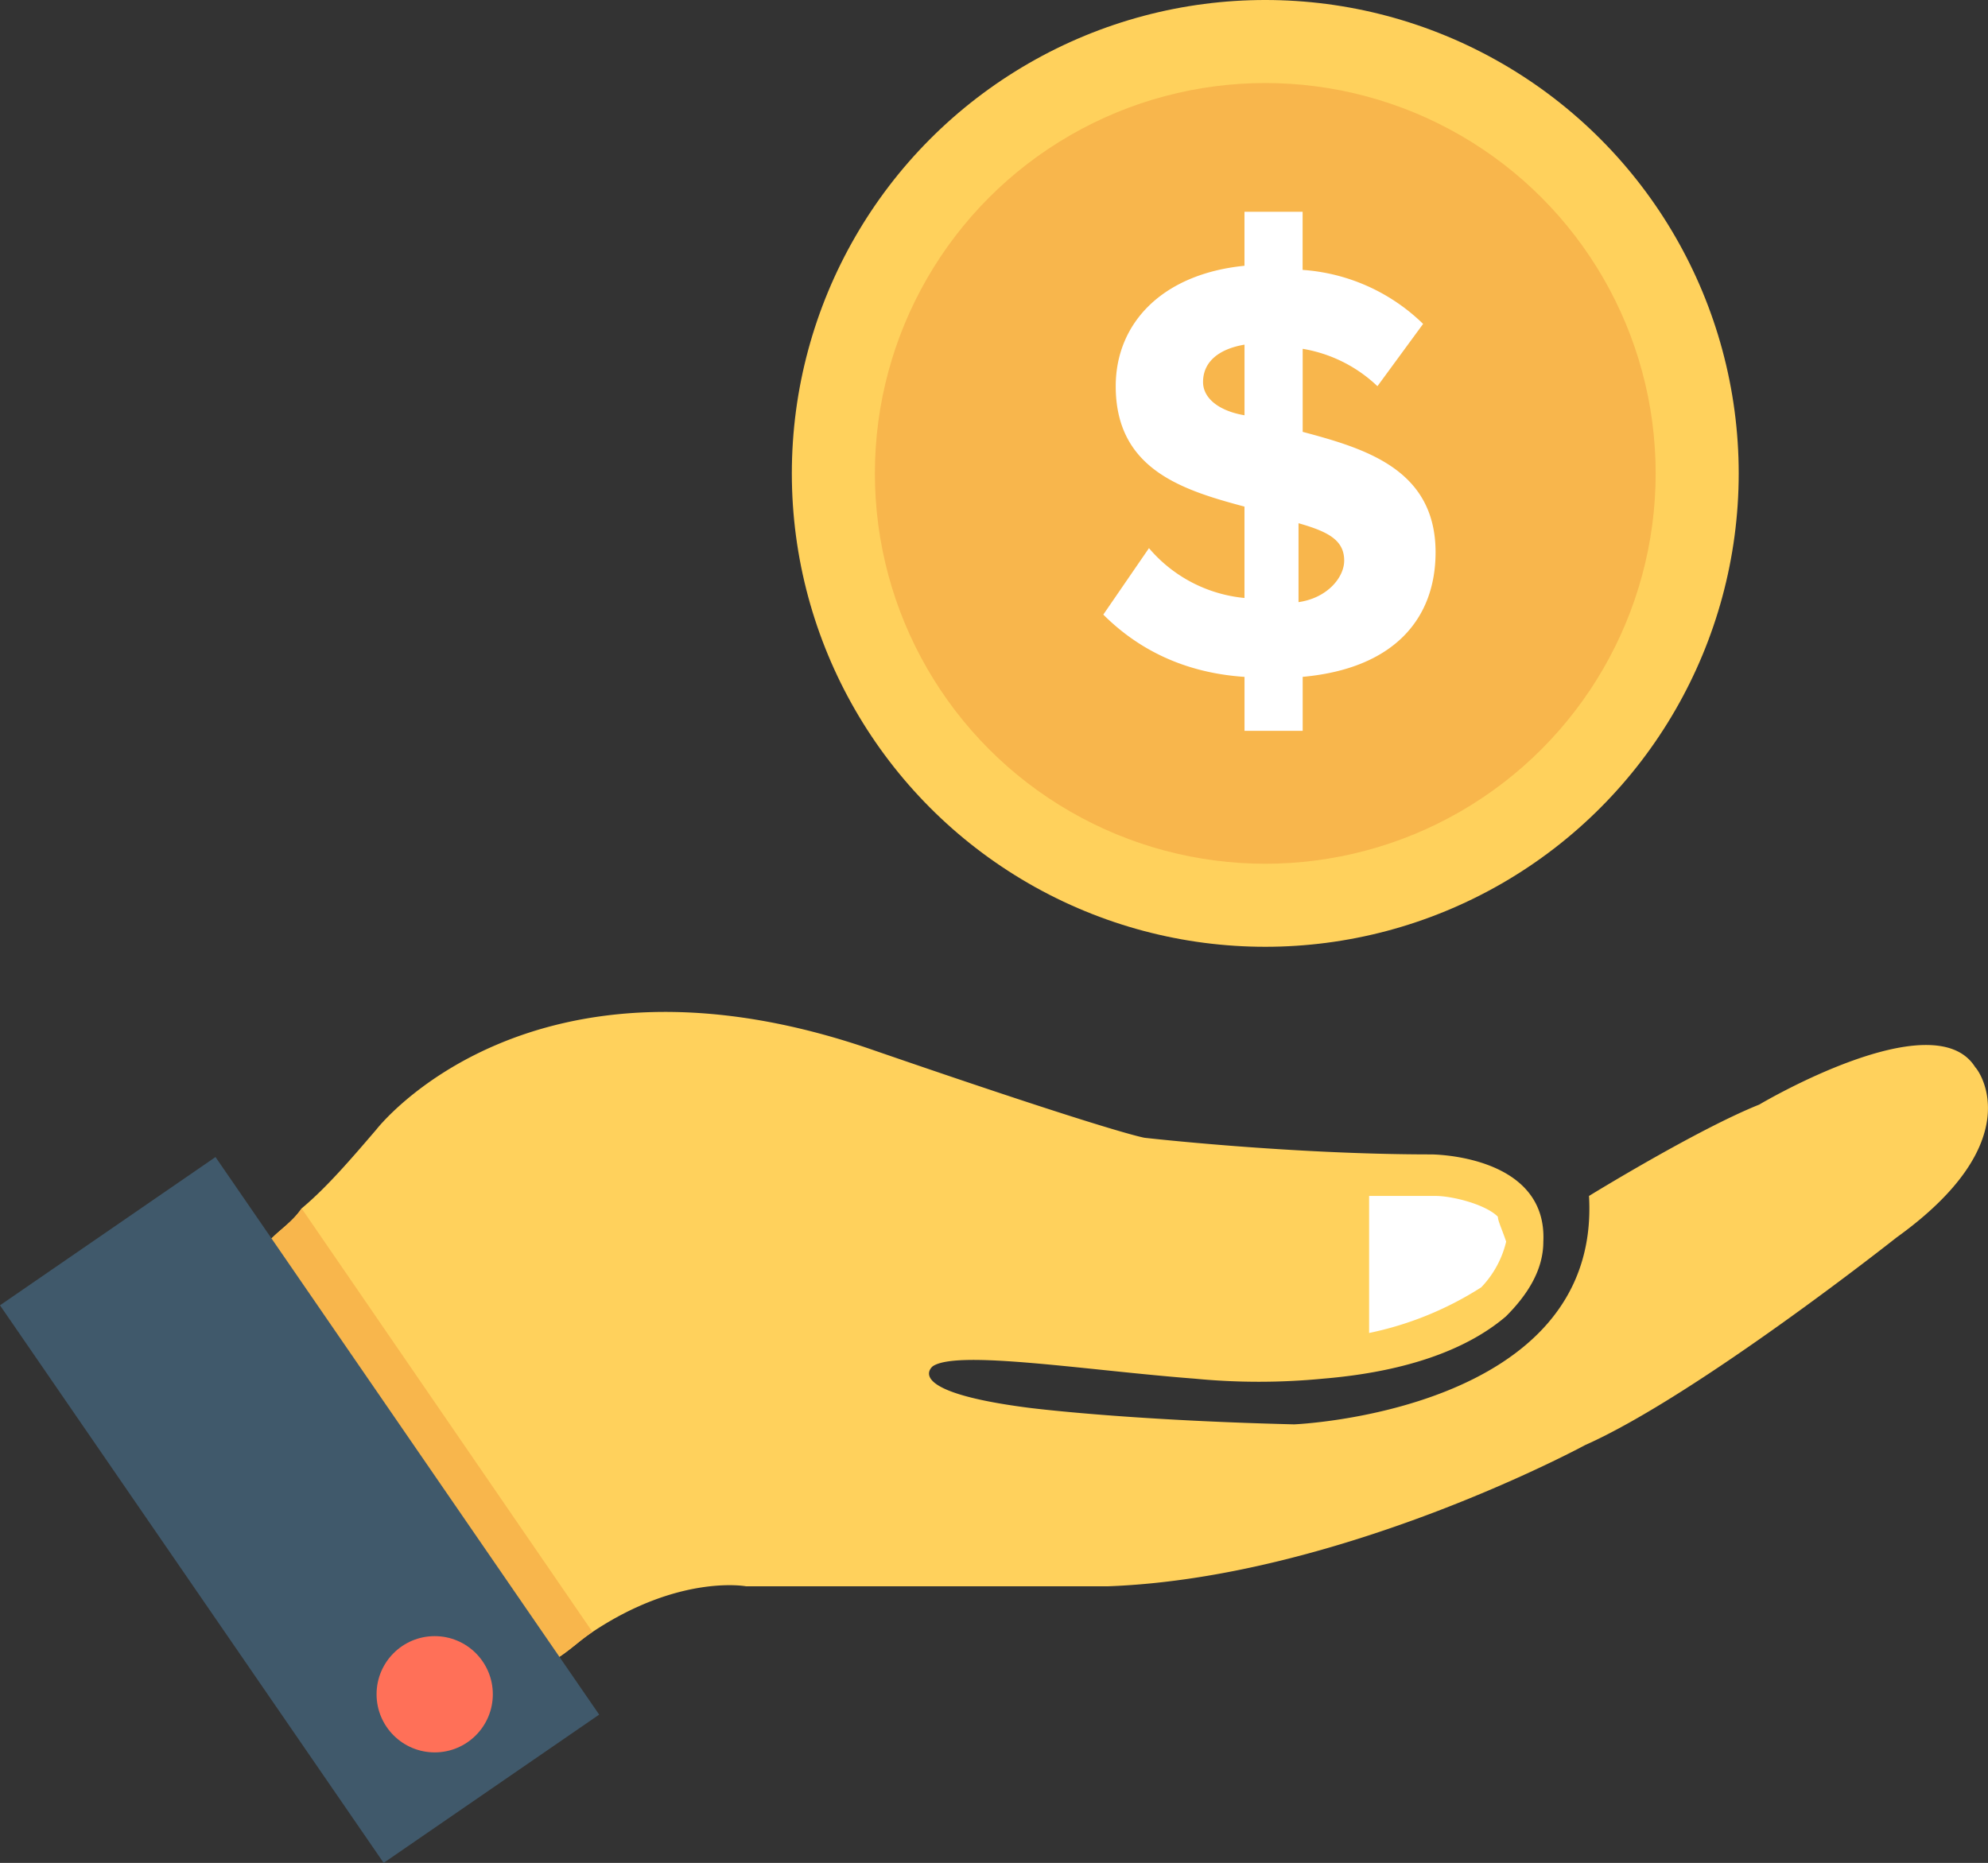<svg xmlns="http://www.w3.org/2000/svg" viewBox="0 0 510.61 478.52"><rect x="0" y="0" width="510.61" height="478.52" fill="#333333" stroke="none"/><title>best-price</title><g id="aac7922d-9560-4abb-ae89-4dd8ec5851d9" data-name="Слой 2"><g id="2ca1e12a-39a4-4be8-be2b-a8c8c9a0c5f8" data-name="Layer 1"><circle cx="324.98" cy="121.6" r="121.6" fill="#ffd15c"/><circle cx="324.98" cy="121.6" r="100.27" fill="#f8b64c"/><path d="M487.12,317.87s-51.2,40.53-80,53.33c0,0-62.93,34.13-122.67,36.27h-92.8s-17.07-3.2-39.47,11.73c-3.2,2.13-5.33,4.27-8.53,6.4a75.79,75.79,0,0,0-13.87,12.8L55.12,329.6A160.79,160.79,0,0,0,70,317.87c2.13-2.13,5.33-4.27,7.47-7.47,6.4-5.33,12.8-12.8,19.2-20.27,0,0,39.47-51.2,128-20.27,61.87,21.33,69.33,22.4,69.33,22.4s37.33,4.27,73.6,4.27c0,0,29.87,0,28.8,22.4,0,7.47-4.27,13.87-9.6,19.2-7.47,6.4-21.33,13.87-46.93,16a171.2,171.2,0,0,1-33.07,0c-27.73-2.13-60.8-7.47-67.2-3.2,0,0-8.53,6.4,24.53,10.67,0,0,24.53,3.2,68.27,4.27,0,0,78.93-3.2,75.73-58.67,0,0,27.73-17.07,43.73-23.47,0,0,44.8-26.67,55.47-9.6C508.45,275.2,521.25,293.33,487.12,317.87Z" fill="#ffd15c"/><path d="M319.65,173.87c-16-1.07-27.73-7.47-36.27-16l11.73-17.07a36.7,36.7,0,0,0,24.53,12.8V130.13c-16-4.27-33.07-9.6-33.07-30.93,0-16,11.73-28.8,33.07-30.93V54.4h14.93V69.33A49.14,49.14,0,0,1,365.52,83.2l-11.73,16a36.55,36.55,0,0,0-19.2-9.6v21.33c16,4.27,34.13,9.6,34.13,30.93,0,17.07-10.67,29.87-34.13,32v13.87H319.65Zm0-67.2V88.53C313.25,89.6,309,92.8,309,98.13,309,102.4,313.25,105.6,319.65,106.67Zm13.87,27.73v20.27c7.47-1.07,11.73-6.4,11.73-10.67C345.25,138.67,341,136.53,333.52,134.4Z" fill="#fff"/><path d="M384.72,312.53c-3.2-3.2-11.73-5.33-16-5.33H351.65v35.2a85.66,85.66,0,0,0,28.8-11.73,25.43,25.43,0,0,0,6.4-11.73C385.78,315.73,384.72,313.6,384.72,312.53Z" fill="#fff"/><path d="M152.18,419.2c-3.2,2.13-5.33,4.27-8.53,6.4a75.79,75.79,0,0,0-13.87,12.8L55.12,329.6A160.79,160.79,0,0,0,70,317.87c2.13-2.13,5.33-4.27,7.47-7.47Z" fill="#f8b64c"/><rect x="43.35" y="300.94" width="67.19" height="173.85" transform="translate(-206.3 111.94) rotate(-34.53)" fill="#40596b"/><circle cx="111.65" cy="435.2" r="14.93" fill="#ff7058"/></g></g></svg>
